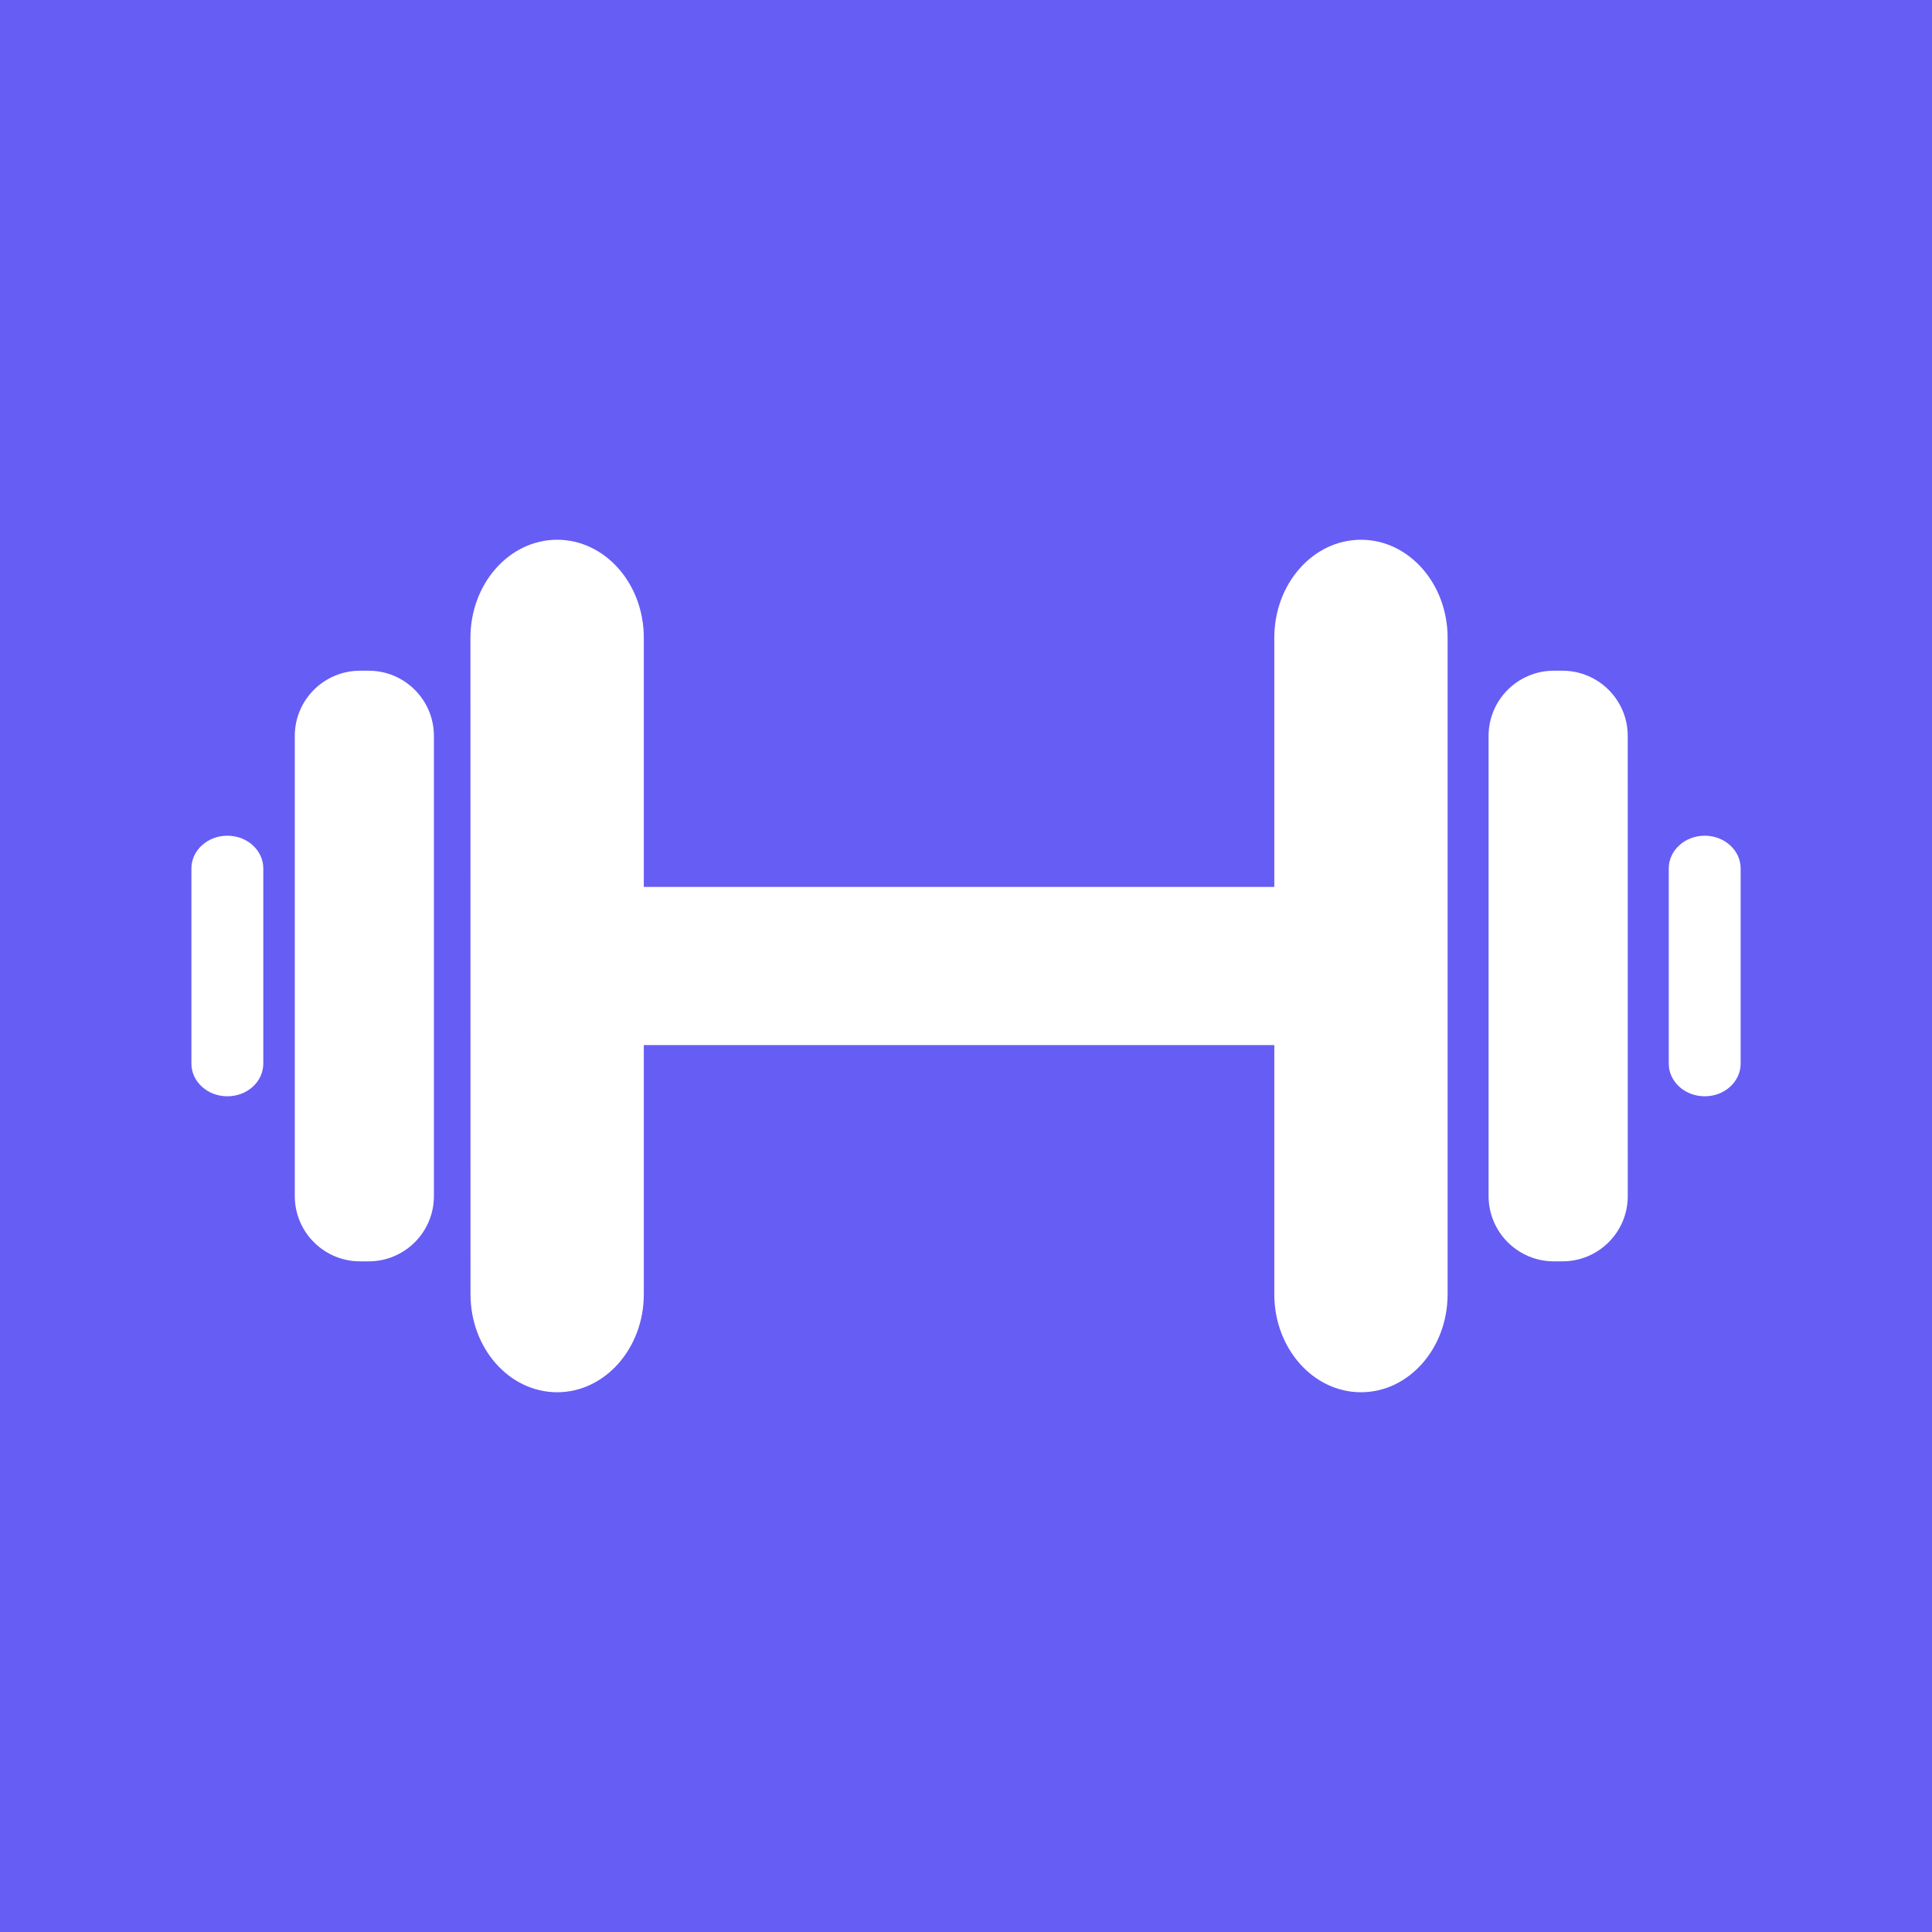 <?xml version="1.0" encoding="UTF-8" standalone="no"?>
<!DOCTYPE svg PUBLIC "-//W3C//DTD SVG 1.1//EN" "http://www.w3.org/Graphics/SVG/1.1/DTD/svg11.dtd">
<svg version="1.1" xmlns="http://www.w3.org/2000/svg" xmlns:xlink="http://www.w3.org/1999/xlink" preserveAspectRatio="xMidYMid meet" viewBox="0 0 640 640" width="640" height="640"><rect x="0" y="0" width="640" height="640" fill="#333333" stroke="none"/><defs><path d="M0 0L640 0L640 640L0 640L0 0Z" id="b19iJF6NlP"></path><path d="M552.8 287.67C552.8 304.25 552.8 335.77 552.8 352.34C552.8 358.32 558.13 363.16 564.72 363.16C571.3 363.16 576.61 358.31 576.61 352.34C576.61 335.78 576.61 304.26 576.61 287.66C576.61 281.7 571.29 276.84 564.71 276.84C558.13 276.84 552.8 281.7 552.8 287.67Z" id="af9pp0juf"></path><path d="M155.84 211.27C155.84 265.62 155.85 374.4 155.86 428.73C155.86 446.66 168.71 461.2 184.56 461.2C200.41 461.2 213.27 446.65 213.27 428.73C213.27 407.41 213.27 377.69 213.27 346.19C229.82 346.19 377.97 346.19 422.13 346.19C422.13 377.7 422.13 407.41 422.13 428.74C422.13 446.66 434.99 461.2 450.84 461.2C466.7 461.2 479.54 446.65 479.54 428.73C479.54 374.38 479.54 265.6 479.54 211.27C479.54 193.34 466.69 178.8 450.84 178.8C434.99 178.8 422.13 193.33 422.13 211.27C422.13 232.59 422.13 262.3 422.13 293.81C377.95 293.81 229.82 293.81 213.27 293.81C213.27 262.3 213.27 232.59 213.27 211.26C213.27 193.33 200.42 178.8 184.56 178.8C168.71 178.8 155.84 193.35 155.84 211.27Z" id="b7K6Pq2AqN"></path><path d="M514.75 222.18C502.81 222.18 493.11 231.84 493.11 243.8C493.11 281.45 493.11 358.55 493.11 396.2C493.11 408.15 502.81 417.84 514.76 417.84C515.7 417.84 516.64 417.84 517.57 417.84C529.52 417.84 539.22 408.18 539.22 396.22C539.22 358.58 539.22 281.47 539.21 243.82C539.22 231.86 529.52 222.18 517.56 222.18C516.63 222.18 515.7 222.18 514.75 222.18Z" id="eoqmhvPGm"></path><path d="M119.29 222.18C107.34 222.18 97.65 231.84 97.65 243.8C97.65 281.45 97.65 358.55 97.65 396.2C97.65 408.16 107.34 417.84 119.29 417.84C120.23 417.84 121.17 417.84 122.1 417.84C134.05 417.84 143.74 408.18 143.74 396.22C143.74 358.58 143.74 281.47 143.74 243.82C143.75 231.86 134.06 222.18 122.11 222.18C121.17 222.18 120.23 222.18 119.29 222.18Z" id="d9xpnsRks"></path><path d="M63.41 287.67C63.41 304.25 63.41 335.77 63.41 352.34C63.41 358.32 68.74 363.16 75.33 363.16C81.91 363.16 87.22 358.31 87.22 352.34C87.22 335.78 87.22 304.26 87.22 287.66C87.22 281.7 81.9 276.84 75.32 276.84C68.74 276.84 63.41 281.7 63.41 287.67Z" id="euKspOSHV"></path></defs><g><g><use xlink:href="#b19iJF6NlP" opacity="1" fill="#665df5" fill-opacity="1"></use></g><g><use xlink:href="#af9pp0juf" opacity="1" fill="#ffffff" fill-opacity="1"></use><g><use xlink:href="#af9pp0juf" opacity="1" fill-opacity="0" stroke="#000000" stroke-width="1" stroke-opacity="0"></use></g></g><g><use xlink:href="#b7K6Pq2AqN" opacity="1" fill="#ffffff" fill-opacity="1"></use><g><use xlink:href="#b7K6Pq2AqN" opacity="1" fill-opacity="0" stroke="#000000" stroke-width="1" stroke-opacity="0"></use></g></g><g><use xlink:href="#eoqmhvPGm" opacity="1" fill="#ffffff" fill-opacity="1"></use><g><use xlink:href="#eoqmhvPGm" opacity="1" fill-opacity="0" stroke="#000000" stroke-width="1" stroke-opacity="0"></use></g></g><g><use xlink:href="#d9xpnsRks" opacity="1" fill="#ffffff" fill-opacity="1"></use><g><use xlink:href="#d9xpnsRks" opacity="1" fill-opacity="0" stroke="#000000" stroke-width="1" stroke-opacity="0"></use></g></g><g><use xlink:href="#euKspOSHV" opacity="1" fill="#ffffff" fill-opacity="1"></use><g><use xlink:href="#euKspOSHV" opacity="1" fill-opacity="0" stroke="#000000" stroke-width="1" stroke-opacity="0"></use></g></g></g></svg>